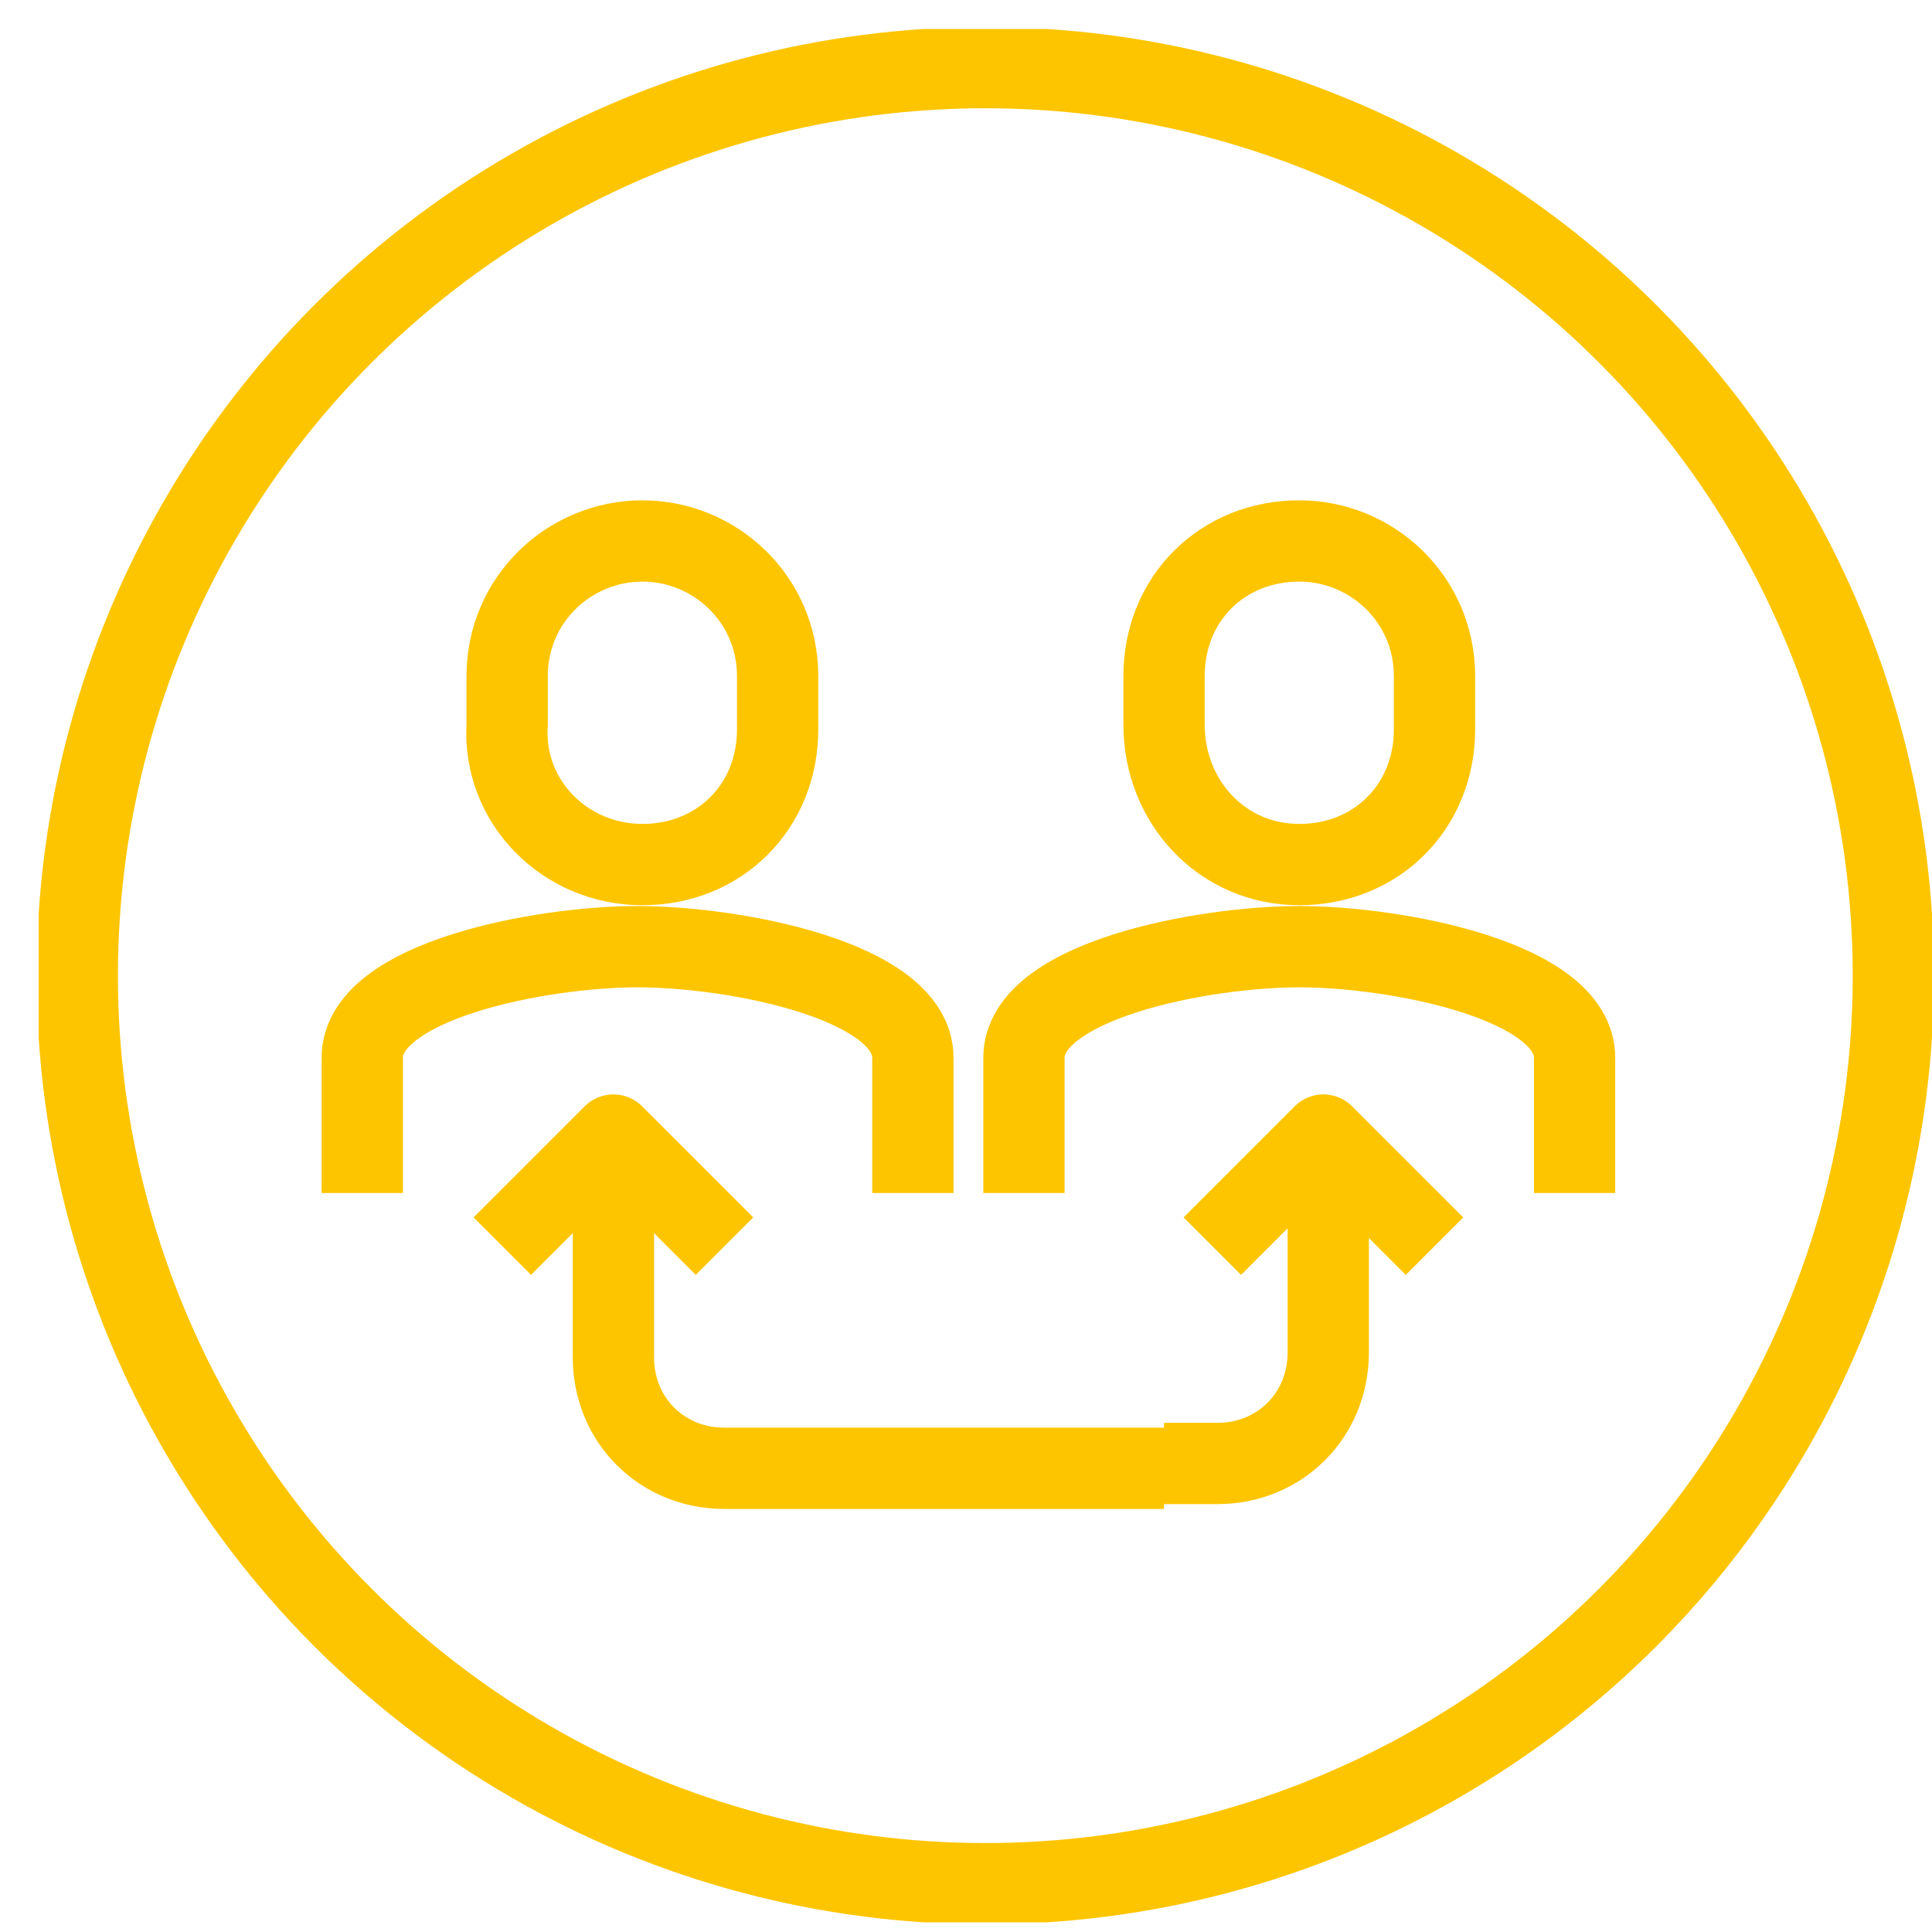 <?xml version="1.0" encoding="utf-8"?>
<!-- Generator: Adobe Illustrator 25.4.8, SVG Export Plug-In . SVG Version: 6.00 Build 0)  -->
<svg version="1.1" id="Laag_1" xmlns="http://www.w3.org/2000/svg" xmlns:xlink="http://www.w3.org/1999/xlink" x="0px" y="0px"
	 viewBox="0 0 40 40" style="enable-background:new 0 0 40 40;" xml:space="preserve">
<style type="text/css">
	.st0{clip-path:url(#SVGID_00000136394465403977935100000008356098159575392132_);fill:none;stroke:#FDC500;stroke-width:1.683;}
	
		.st1{clip-path:url(#SVGID_00000136394465403977935100000008356098159575392132_);fill:none;stroke:#FDC500;stroke-width:1.683;stroke-linejoin:round;stroke-miterlimit:10;}
	
		.st2{clip-path:url(#SVGID_00000136394465403977935100000008356098159575392132_);fill:none;stroke:#FDC500;stroke-width:1.683;stroke-miterlimit:10;}
</style>
<g>
	<defs>
		<rect id="SVGID_1_" x="0.8" y="0.6" width="39.2" height="39.2"/>
	</defs>
	<clipPath id="SVGID_00000034795110805837770910000013619698500511690886_">
		<use xlink:href="#SVGID_1_"  style="overflow:visible;"/>
	</clipPath>
	
		<circle style="clip-path:url(#SVGID_00000034795110805837770910000013619698500511690886_);fill:none;stroke:#FDC500;stroke-width:1.683;" cx="20.4" cy="20.2" r="18.8"/>
	
		<path style="clip-path:url(#SVGID_00000034795110805837770910000013619698500511690886_);fill:none;stroke:#FDC500;stroke-width:1.683;stroke-linejoin:round;stroke-miterlimit:10;" d="
		M29.7,25.8l-2.3-2.3l-2.3,2.3 M15,25.8l-2.3-2.3l-2.3,2.3 M27.5,23.5v4.5c0,1.3-1,2.3-2.3,2.3h-1.1 M24.1,30.4H15
		c-1.3,0-2.3-1-2.3-2.3v-4.5"/>
	
		<path style="clip-path:url(#SVGID_00000034795110805837770910000013619698500511690886_);fill:none;stroke:#FDC500;stroke-width:1.683;stroke-miterlimit:10;" d="
		M18.9,24.7v-2.8c0-1.6-3.7-2.3-5.7-2.3s-5.7,0.7-5.7,2.3v2.8 M32.6,24.7v-2.8c0-1.6-3.7-2.3-5.7-2.3s-5.7,0.7-5.7,2.3v2.8
		 M26.9,17.9c1.6,0,2.8-1.2,2.8-2.8v-1.1c0-1.6-1.3-2.8-2.8-2.8c-1.6,0-2.8,1.2-2.8,2.8V15C24.1,16.6,25.3,17.9,26.9,17.9z
		 M13.3,17.9c1.6,0,2.8-1.2,2.8-2.8v-1.1c0-1.6-1.3-2.8-2.8-2.8s-2.8,1.2-2.8,2.8V15C10.4,16.6,11.7,17.9,13.3,17.9z"/>
</g>
</svg>
